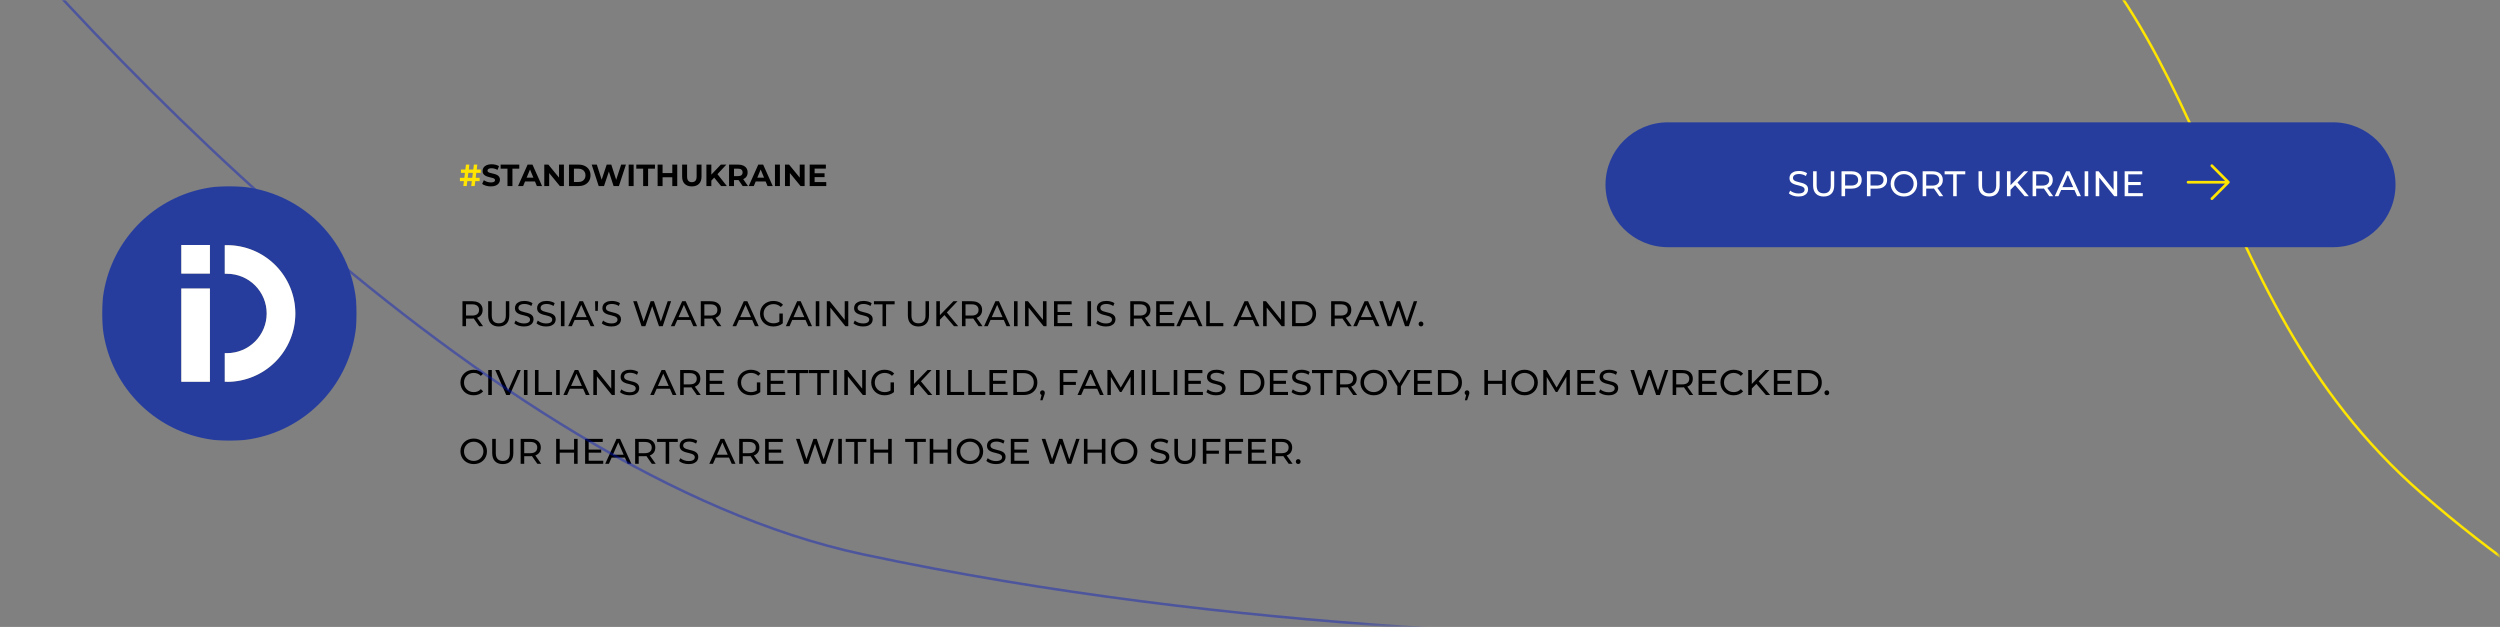 <svg width="981" height="246" viewBox="0 0 981 246" fill="none" xmlns="http://www.w3.org/2000/svg">
<rect x="0" y="0" width="981" height="246" fill="#808080" stroke="none"/>
<mask id="mask0_1_467" style="mask-type:luminance" maskUnits="userSpaceOnUse" x="0" y="0" width="981" height="246">
<path d="M980.5 0H0V245.6H980.5V0Z" fill="white"/>
</mask>
<g mask="url(#mask0_1_467)">
<path d="M181.47 128V118.2H185.292C186.151 118.2 186.883 118.335 187.49 118.606C188.097 118.877 188.563 119.269 188.89 119.782C189.217 120.295 189.38 120.907 189.38 121.616C189.38 122.325 189.217 122.937 188.89 123.45C188.563 123.954 188.097 124.341 187.49 124.612C186.883 124.883 186.151 125.018 185.292 125.018H182.24L182.87 124.374V128H181.47ZM188.022 128L185.53 124.444H187.028L189.548 128H188.022ZM182.87 124.514L182.24 123.828H185.25C186.146 123.828 186.823 123.637 187.28 123.254C187.747 122.862 187.98 122.316 187.98 121.616C187.98 120.916 187.747 120.375 187.28 119.992C186.823 119.609 186.146 119.418 185.25 119.418H182.24L182.87 118.718V124.514ZM195.702 128.112C194.414 128.112 193.401 127.743 192.664 127.006C191.927 126.269 191.558 125.191 191.558 123.772V118.2H192.958V123.716C192.958 124.808 193.196 125.606 193.672 126.11C194.157 126.614 194.839 126.866 195.716 126.866C196.603 126.866 197.284 126.614 197.76 126.11C198.245 125.606 198.488 124.808 198.488 123.716V118.2H199.846V123.772C199.846 125.191 199.477 126.269 198.74 127.006C198.012 127.743 196.999 128.112 195.702 128.112ZM205.572 128.112C204.825 128.112 204.111 128 203.43 127.776C202.749 127.543 202.212 127.244 201.82 126.88L202.338 125.788C202.711 126.115 203.187 126.385 203.766 126.6C204.345 126.815 204.947 126.922 205.572 126.922C206.141 126.922 206.603 126.857 206.958 126.726C207.313 126.595 207.574 126.418 207.742 126.194C207.91 125.961 207.994 125.699 207.994 125.41C207.994 125.074 207.882 124.803 207.658 124.598C207.443 124.393 207.159 124.229 206.804 124.108C206.459 123.977 206.076 123.865 205.656 123.772C205.236 123.679 204.811 123.571 204.382 123.45C203.962 123.319 203.575 123.156 203.22 122.96C202.875 122.764 202.595 122.503 202.38 122.176C202.165 121.84 202.058 121.411 202.058 120.888C202.058 120.384 202.189 119.922 202.45 119.502C202.721 119.073 203.131 118.732 203.682 118.48C204.242 118.219 204.951 118.088 205.81 118.088C206.379 118.088 206.944 118.163 207.504 118.312C208.064 118.461 208.549 118.676 208.96 118.956L208.498 120.076C208.078 119.796 207.635 119.595 207.168 119.474C206.701 119.343 206.249 119.278 205.81 119.278C205.259 119.278 204.807 119.348 204.452 119.488C204.097 119.628 203.836 119.815 203.668 120.048C203.509 120.281 203.43 120.543 203.43 120.832C203.43 121.177 203.537 121.453 203.752 121.658C203.976 121.863 204.261 122.027 204.606 122.148C204.961 122.269 205.348 122.381 205.768 122.484C206.188 122.577 206.608 122.685 207.028 122.806C207.457 122.927 207.845 123.086 208.19 123.282C208.545 123.478 208.829 123.739 209.044 124.066C209.259 124.393 209.366 124.813 209.366 125.326C209.366 125.821 209.231 126.283 208.96 126.712C208.689 127.132 208.269 127.473 207.7 127.734C207.14 127.986 206.431 128.112 205.572 128.112ZM214.267 128.112C213.521 128.112 212.807 128 212.125 127.776C211.444 127.543 210.907 127.244 210.515 126.88L211.033 125.788C211.407 126.115 211.883 126.385 212.461 126.6C213.04 126.815 213.642 126.922 214.267 126.922C214.837 126.922 215.299 126.857 215.653 126.726C216.008 126.595 216.269 126.418 216.437 126.194C216.605 125.961 216.689 125.699 216.689 125.41C216.689 125.074 216.577 124.803 216.353 124.598C216.139 124.393 215.854 124.229 215.499 124.108C215.154 123.977 214.771 123.865 214.351 123.772C213.931 123.679 213.507 123.571 213.077 123.45C212.657 123.319 212.27 123.156 211.915 122.96C211.57 122.764 211.29 122.503 211.075 122.176C210.861 121.84 210.753 121.411 210.753 120.888C210.753 120.384 210.884 119.922 211.145 119.502C211.416 119.073 211.827 118.732 212.377 118.48C212.937 118.219 213.647 118.088 214.505 118.088C215.075 118.088 215.639 118.163 216.199 118.312C216.759 118.461 217.245 118.676 217.655 118.956L217.193 120.076C216.773 119.796 216.33 119.595 215.863 119.474C215.397 119.343 214.944 119.278 214.505 119.278C213.955 119.278 213.502 119.348 213.147 119.488C212.793 119.628 212.531 119.815 212.363 120.048C212.205 120.281 212.125 120.543 212.125 120.832C212.125 121.177 212.233 121.453 212.447 121.658C212.671 121.863 212.956 122.027 213.301 122.148C213.656 122.269 214.043 122.381 214.463 122.484C214.883 122.577 215.303 122.685 215.723 122.806C216.153 122.927 216.54 123.086 216.885 123.282C217.24 123.478 217.525 123.739 217.739 124.066C217.954 124.393 218.061 124.813 218.061 125.326C218.061 125.821 217.926 126.283 217.655 126.712C217.385 127.132 216.965 127.473 216.395 127.734C215.835 127.986 215.126 128.112 214.267 128.112ZM220.107 128V118.2H221.507V128H220.107ZM222.957 128L227.395 118.2H228.781L233.233 128H231.763L227.801 118.984H228.361L224.399 128H222.957ZM224.847 125.55L225.225 124.43H230.741L231.147 125.55H224.847ZM233.589 121.98L233.505 118.2H234.681L234.583 121.98H233.589ZM239.889 128.112C239.142 128.112 238.428 128 237.747 127.776C237.065 127.543 236.529 127.244 236.137 126.88L236.655 125.788C237.028 126.115 237.504 126.385 238.083 126.6C238.661 126.815 239.263 126.922 239.889 126.922C240.458 126.922 240.92 126.857 241.275 126.726C241.629 126.595 241.891 126.418 242.059 126.194C242.227 125.961 242.311 125.699 242.311 125.41C242.311 125.074 242.199 124.803 241.975 124.598C241.76 124.393 241.475 124.229 241.121 124.108C240.775 123.977 240.393 123.865 239.973 123.772C239.553 123.679 239.128 123.571 238.699 123.45C238.279 123.319 237.891 123.156 237.537 122.96C237.191 122.764 236.911 122.503 236.697 122.176C236.482 121.84 236.375 121.411 236.375 120.888C236.375 120.384 236.505 119.922 236.767 119.502C237.037 119.073 237.448 118.732 237.999 118.48C238.559 118.219 239.268 118.088 240.127 118.088C240.696 118.088 241.261 118.163 241.821 118.312C242.381 118.461 242.866 118.676 243.276 118.956L242.815 120.076C242.395 119.796 241.951 119.595 241.485 119.474C241.018 119.343 240.565 119.278 240.127 119.278C239.576 119.278 239.123 119.348 238.769 119.488C238.414 119.628 238.153 119.815 237.985 120.048C237.826 120.281 237.747 120.543 237.747 120.832C237.747 121.177 237.854 121.453 238.069 121.658C238.293 121.863 238.577 122.027 238.923 122.148C239.277 122.269 239.665 122.381 240.085 122.484C240.505 122.577 240.925 122.685 241.345 122.806C241.774 122.927 242.161 123.086 242.507 123.282C242.861 123.478 243.146 123.739 243.361 124.066C243.575 124.393 243.683 124.813 243.683 125.326C243.683 125.821 243.547 126.283 243.276 126.712C243.006 127.132 242.586 127.473 242.017 127.734C241.457 127.986 240.747 128.112 239.889 128.112ZM251.742 128L248.466 118.2H249.908L252.918 127.244H252.19L255.312 118.2H256.6L259.652 127.244H258.952L262.004 118.2H263.334L260.058 128H258.588L255.732 119.614H256.11L253.24 128H251.742ZM263.248 128L267.686 118.2H269.072L273.524 128H272.054L268.092 118.984H268.652L264.69 128H263.248ZM265.138 125.55L265.516 124.43H271.032L271.438 125.55H265.138ZM274.986 128V118.2H278.808C279.666 118.2 280.399 118.335 281.006 118.606C281.612 118.877 282.079 119.269 282.406 119.782C282.732 120.295 282.896 120.907 282.896 121.616C282.896 122.325 282.732 122.937 282.406 123.45C282.079 123.954 281.612 124.341 281.006 124.612C280.399 124.883 279.666 125.018 278.808 125.018H275.756L276.386 124.374V128H274.986ZM281.538 128L279.046 124.444H280.544L283.064 128H281.538ZM276.386 124.514L275.756 123.828H278.766C279.662 123.828 280.338 123.637 280.796 123.254C281.262 122.862 281.496 122.316 281.496 121.616C281.496 120.916 281.262 120.375 280.796 119.992C280.338 119.609 279.662 119.418 278.766 119.418H275.756L276.386 118.718V124.514ZM287.433 128L291.871 118.2H293.257L297.709 128H296.239L292.277 118.984H292.837L288.875 128H287.433ZM289.323 125.55L289.701 124.43H295.217L295.623 125.55H289.323ZM303.458 128.112C302.702 128.112 302.007 127.991 301.372 127.748C300.738 127.496 300.187 127.146 299.72 126.698C299.254 126.241 298.89 125.709 298.628 125.102C298.367 124.495 298.236 123.828 298.236 123.1C298.236 122.372 298.367 121.705 298.628 121.098C298.89 120.491 299.254 119.964 299.72 119.516C300.196 119.059 300.752 118.709 301.386 118.466C302.021 118.214 302.721 118.088 303.486 118.088C304.261 118.088 304.97 118.214 305.614 118.466C306.258 118.718 306.804 119.096 307.252 119.6L306.384 120.468C305.983 120.076 305.544 119.791 305.068 119.614C304.602 119.427 304.093 119.334 303.542 119.334C302.982 119.334 302.46 119.427 301.974 119.614C301.498 119.801 301.083 120.062 300.728 120.398C300.383 120.734 300.112 121.135 299.916 121.602C299.73 122.059 299.636 122.559 299.636 123.1C299.636 123.632 299.73 124.131 299.916 124.598C300.112 125.055 300.383 125.457 300.728 125.802C301.083 126.138 301.498 126.399 301.974 126.586C302.45 126.773 302.968 126.866 303.528 126.866C304.051 126.866 304.55 126.787 305.026 126.628C305.512 126.46 305.96 126.185 306.37 125.802L307.168 126.866C306.683 127.277 306.114 127.589 305.46 127.804C304.816 128.009 304.149 128.112 303.458 128.112ZM305.824 126.684V123.044H307.168V126.866L305.824 126.684ZM308.365 128L312.803 118.2H314.189L318.641 128H317.171L313.209 118.984H313.769L309.807 128H308.365ZM310.255 125.55L310.633 124.43H316.149L316.555 125.55H310.255ZM320.103 128V118.2H321.503V128H320.103ZM324.437 128V118.2H325.585L332.067 126.25H331.465V118.2H332.865V128H331.717L325.235 119.95H325.837V128H324.437ZM338.654 128.112C337.907 128.112 337.193 128 336.512 127.776C335.831 127.543 335.294 127.244 334.902 126.88L335.42 125.788C335.793 126.115 336.269 126.385 336.848 126.6C337.427 126.815 338.029 126.922 338.654 126.922C339.223 126.922 339.685 126.857 340.04 126.726C340.395 126.595 340.656 126.418 340.824 126.194C340.992 125.961 341.076 125.699 341.076 125.41C341.076 125.074 340.964 124.803 340.74 124.598C340.525 124.393 340.241 124.229 339.886 124.108C339.541 123.977 339.158 123.865 338.738 123.772C338.318 123.679 337.893 123.571 337.464 123.45C337.044 123.319 336.657 123.156 336.302 122.96C335.957 122.764 335.677 122.503 335.462 122.176C335.247 121.84 335.14 121.411 335.14 120.888C335.14 120.384 335.271 119.922 335.532 119.502C335.803 119.073 336.213 118.732 336.764 118.48C337.324 118.219 338.033 118.088 338.892 118.088C339.461 118.088 340.026 118.163 340.586 118.312C341.146 118.461 341.631 118.676 342.042 118.956L341.58 120.076C341.16 119.796 340.717 119.595 340.25 119.474C339.783 119.343 339.331 119.278 338.892 119.278C338.341 119.278 337.889 119.348 337.534 119.488C337.179 119.628 336.918 119.815 336.75 120.048C336.591 120.281 336.512 120.543 336.512 120.832C336.512 121.177 336.619 121.453 336.834 121.658C337.058 121.863 337.343 122.027 337.688 122.148C338.043 122.269 338.43 122.381 338.85 122.484C339.27 122.577 339.69 122.685 340.11 122.806C340.539 122.927 340.927 123.086 341.272 123.282C341.627 123.478 341.911 123.739 342.126 124.066C342.341 124.393 342.448 124.813 342.448 125.326C342.448 125.821 342.313 126.283 342.042 126.712C341.771 127.132 341.351 127.473 340.782 127.734C340.222 127.986 339.513 128.112 338.654 128.112ZM346.303 128V119.418H342.943V118.2H351.049V119.418H347.689V128H346.303ZM360.393 128.112C359.105 128.112 358.093 127.743 357.355 127.006C356.618 126.269 356.249 125.191 356.249 123.772V118.2H357.649V123.716C357.649 124.808 357.887 125.606 358.363 126.11C358.849 126.614 359.53 126.866 360.407 126.866C361.294 126.866 361.975 126.614 362.451 126.11C362.937 125.606 363.179 124.808 363.179 123.716V118.2H364.537V123.772C364.537 125.191 364.169 126.269 363.431 127.006C362.703 127.743 361.691 128.112 360.393 128.112ZM368.64 125.634L368.57 123.926L374.128 118.2H375.724L371.426 122.736L370.642 123.604L368.64 125.634ZM367.408 128V118.2H368.808V128H367.408ZM374.352 128L370.334 123.324L371.272 122.288L375.99 128H374.352ZM377.47 128V118.2H381.292C382.151 118.2 382.883 118.335 383.49 118.606C384.097 118.877 384.563 119.269 384.89 119.782C385.217 120.295 385.38 120.907 385.38 121.616C385.38 122.325 385.217 122.937 384.89 123.45C384.563 123.954 384.097 124.341 383.49 124.612C382.883 124.883 382.151 125.018 381.292 125.018H378.24L378.87 124.374V128H377.47ZM384.022 128L381.53 124.444H383.028L385.548 128H384.022ZM378.87 124.514L378.24 123.828H381.25C382.146 123.828 382.823 123.637 383.28 123.254C383.747 122.862 383.98 122.316 383.98 121.616C383.98 120.916 383.747 120.375 383.28 119.992C382.823 119.609 382.146 119.418 381.25 119.418H378.24L378.87 118.718V124.514ZM386.158 128L390.596 118.2H391.982L396.434 128H394.964L391.002 118.984H391.562L387.6 128H386.158ZM388.048 125.55L388.426 124.43H393.942L394.348 125.55H388.048ZM397.896 128V118.2H399.296V128H397.896ZM402.23 128V118.2H403.378L409.86 126.25H409.258V118.2H410.658V128H409.51L403.028 119.95H403.63V128H402.23ZM414.865 122.428H419.905V123.618H414.865V122.428ZM414.991 126.782H420.703V128H413.591V118.2H420.507V119.418H414.991V126.782ZM426.73 128V118.2H428.13V128H426.73ZM433.92 128.112C433.173 128.112 432.459 128 431.778 127.776C431.096 127.543 430.56 127.244 430.168 126.88L430.686 125.788C431.059 126.115 431.535 126.385 432.114 126.6C432.692 126.815 433.294 126.922 433.92 126.922C434.489 126.922 434.951 126.857 435.306 126.726C435.66 126.595 435.922 126.418 436.09 126.194C436.258 125.961 436.342 125.699 436.342 125.41C436.342 125.074 436.23 124.803 436.006 124.598C435.791 124.393 435.506 124.229 435.152 124.108C434.806 123.977 434.424 123.865 434.004 123.772C433.584 123.679 433.159 123.571 432.73 123.45C432.31 123.319 431.922 123.156 431.568 122.96C431.222 122.764 430.942 122.503 430.728 122.176C430.513 121.84 430.406 121.411 430.406 120.888C430.406 120.384 430.536 119.922 430.798 119.502C431.068 119.073 431.479 118.732 432.03 118.48C432.59 118.219 433.299 118.088 434.158 118.088C434.727 118.088 435.292 118.163 435.852 118.312C436.412 118.461 436.897 118.676 437.308 118.956L436.846 120.076C436.426 119.796 435.982 119.595 435.516 119.474C435.049 119.343 434.596 119.278 434.158 119.278C433.607 119.278 433.154 119.348 432.8 119.488C432.445 119.628 432.184 119.815 432.016 120.048C431.857 120.281 431.778 120.543 431.778 120.832C431.778 121.177 431.885 121.453 432.1 121.658C432.324 121.863 432.608 122.027 432.954 122.148C433.308 122.269 433.696 122.381 434.116 122.484C434.536 122.577 434.956 122.685 435.376 122.806C435.805 122.927 436.192 123.086 436.538 123.282C436.892 123.478 437.177 123.739 437.392 124.066C437.606 124.393 437.714 124.813 437.714 125.326C437.714 125.821 437.578 126.283 437.308 126.712C437.037 127.132 436.617 127.473 436.048 127.734C435.488 127.986 434.778 128.112 433.92 128.112ZM443.519 128V118.2H447.341C448.199 118.2 448.932 118.335 449.539 118.606C450.145 118.877 450.612 119.269 450.939 119.782C451.265 120.295 451.429 120.907 451.429 121.616C451.429 122.325 451.265 122.937 450.939 123.45C450.612 123.954 450.145 124.341 449.539 124.612C448.932 124.883 448.199 125.018 447.341 125.018H444.289L444.919 124.374V128H443.519ZM450.071 128L447.579 124.444H449.077L451.597 128H450.071ZM444.919 124.514L444.289 123.828H447.299C448.195 123.828 448.871 123.637 449.329 123.254C449.795 122.862 450.029 122.316 450.029 121.616C450.029 120.916 449.795 120.375 449.329 119.992C448.871 119.609 448.195 119.418 447.299 119.418H444.289L444.919 118.718V124.514ZM454.965 122.428H460.005V123.618H454.965V122.428ZM455.091 126.782H460.803V128H453.691V118.2H460.607V119.418H455.091V126.782ZM461.586 128L466.024 118.2H467.41L471.862 128H470.392L466.43 118.984H466.99L463.028 128H461.586ZM463.476 125.55L463.854 124.43H469.37L469.776 125.55H463.476ZM473.324 128V118.2H474.724V126.782H480.03V128H473.324ZM483.912 128L488.35 118.2H489.736L494.188 128H492.718L488.756 118.984H489.316L485.354 128H483.912ZM485.802 125.55L486.18 124.43H491.696L492.102 125.55H485.802ZM495.65 128V118.2H496.798L503.28 126.25H502.678V118.2H504.078V128H502.93L496.448 119.95H497.05V128H495.65ZM507.011 128V118.2H511.141C512.186 118.2 513.106 118.405 513.899 118.816C514.702 119.227 515.322 119.801 515.761 120.538C516.209 121.275 516.433 122.129 516.433 123.1C516.433 124.071 516.209 124.925 515.761 125.662C515.322 126.399 514.702 126.973 513.899 127.384C513.106 127.795 512.186 128 511.141 128H507.011ZM508.411 126.782H511.057C511.869 126.782 512.569 126.628 513.157 126.32C513.754 126.012 514.216 125.583 514.543 125.032C514.87 124.472 515.033 123.828 515.033 123.1C515.033 122.363 514.87 121.719 514.543 121.168C514.216 120.617 513.754 120.188 513.157 119.88C512.569 119.572 511.869 119.418 511.057 119.418H508.411V126.782ZM522.337 128V118.2H526.159C527.018 118.2 527.751 118.335 528.357 118.606C528.964 118.877 529.431 119.269 529.757 119.782C530.084 120.295 530.247 120.907 530.247 121.616C530.247 122.325 530.084 122.937 529.757 123.45C529.431 123.954 528.964 124.341 528.357 124.612C527.751 124.883 527.018 125.018 526.159 125.018H523.107L523.737 124.374V128H522.337ZM528.889 128L526.397 124.444H527.895L530.415 128H528.889ZM523.737 124.514L523.107 123.828H526.117C527.013 123.828 527.69 123.637 528.147 123.254C528.614 122.862 528.847 122.316 528.847 121.616C528.847 120.916 528.614 120.375 528.147 119.992C527.69 119.609 527.013 119.418 526.117 119.418H523.107L523.737 118.718V124.514ZM531.025 128L535.463 118.2H536.849L541.301 128H539.831L535.869 118.984H536.429L532.467 128H531.025ZM532.915 125.55L533.293 124.43H538.809L539.215 125.55H532.915ZM544.497 128L541.221 118.2H542.663L545.673 127.244H544.945L548.067 118.2H549.355L552.407 127.244H551.707L554.759 118.2H556.089L552.813 128H551.343L548.487 119.614H548.865L545.995 128H544.497ZM557.614 128.084C557.352 128.084 557.128 127.995 556.942 127.818C556.755 127.631 556.662 127.398 556.662 127.118C556.662 126.838 556.755 126.609 556.942 126.432C557.128 126.255 557.352 126.166 557.614 126.166C557.866 126.166 558.08 126.255 558.258 126.432C558.444 126.609 558.538 126.838 558.538 127.118C558.538 127.398 558.444 127.631 558.258 127.818C558.08 127.995 557.866 128.084 557.614 128.084ZM185.852 155.112C185.105 155.112 184.415 154.991 183.78 154.748C183.155 154.496 182.609 154.146 182.142 153.698C181.685 153.241 181.325 152.709 181.064 152.102C180.803 151.495 180.672 150.828 180.672 150.1C180.672 149.372 180.803 148.705 181.064 148.098C181.325 147.491 181.689 146.964 182.156 146.516C182.623 146.059 183.169 145.709 183.794 145.466C184.429 145.214 185.119 145.088 185.866 145.088C186.622 145.088 187.317 145.219 187.952 145.48C188.596 145.732 189.142 146.11 189.59 146.614L188.68 147.496C188.307 147.104 187.887 146.815 187.42 146.628C186.953 146.432 186.454 146.334 185.922 146.334C185.371 146.334 184.858 146.427 184.382 146.614C183.915 146.801 183.509 147.062 183.164 147.398C182.819 147.734 182.548 148.135 182.352 148.602C182.165 149.059 182.072 149.559 182.072 150.1C182.072 150.641 182.165 151.145 182.352 151.612C182.548 152.069 182.819 152.466 183.164 152.802C183.509 153.138 183.915 153.399 184.382 153.586C184.858 153.773 185.371 153.866 185.922 153.866C186.454 153.866 186.953 153.773 187.42 153.586C187.887 153.39 188.307 153.091 188.68 152.69L189.59 153.572C189.142 154.076 188.596 154.459 187.952 154.72C187.317 154.981 186.617 155.112 185.852 155.112ZM191.587 155V145.2H192.987V155H191.587ZM198.653 155L194.341 145.2H195.853L199.815 154.244H198.947L202.937 145.2H204.337L200.039 155H198.653ZM205.587 155V145.2H206.987V155H205.587ZM209.921 155V145.2H211.321V153.782H216.627V155H209.921ZM218.234 155V145.2H219.634V155H218.234ZM221.084 155L225.522 145.2H226.908L231.36 155H229.89L225.928 145.984H226.488L222.526 155H221.084ZM222.974 152.55L223.352 151.43H228.868L229.274 152.55H222.974ZM232.822 155V145.2H233.97L240.452 153.25H239.85V145.2H241.25V155H240.102L233.62 146.95H234.222V155H232.822ZM247.039 155.112C246.292 155.112 245.578 155 244.897 154.776C244.216 154.543 243.679 154.244 243.287 153.88L243.805 152.788C244.178 153.115 244.654 153.385 245.233 153.6C245.812 153.815 246.414 153.922 247.039 153.922C247.608 153.922 248.07 153.857 248.425 153.726C248.78 153.595 249.041 153.418 249.209 153.194C249.377 152.961 249.461 152.699 249.461 152.41C249.461 152.074 249.349 151.803 249.125 151.598C248.91 151.393 248.626 151.229 248.271 151.108C247.926 150.977 247.543 150.865 247.123 150.772C246.703 150.679 246.278 150.571 245.849 150.45C245.429 150.319 245.042 150.156 244.687 149.96C244.342 149.764 244.062 149.503 243.847 149.176C243.632 148.84 243.525 148.411 243.525 147.888C243.525 147.384 243.656 146.922 243.917 146.502C244.188 146.073 244.598 145.732 245.149 145.48C245.709 145.219 246.418 145.088 247.277 145.088C247.846 145.088 248.411 145.163 248.971 145.312C249.531 145.461 250.016 145.676 250.427 145.956L249.965 147.076C249.545 146.796 249.102 146.595 248.635 146.474C248.168 146.343 247.716 146.278 247.277 146.278C246.726 146.278 246.274 146.348 245.919 146.488C245.564 146.628 245.303 146.815 245.135 147.048C244.976 147.281 244.897 147.543 244.897 147.832C244.897 148.177 245.004 148.453 245.219 148.658C245.443 148.863 245.728 149.027 246.073 149.148C246.428 149.269 246.815 149.381 247.235 149.484C247.655 149.577 248.075 149.685 248.495 149.806C248.924 149.927 249.312 150.086 249.657 150.282C250.012 150.478 250.296 150.739 250.511 151.066C250.726 151.393 250.833 151.813 250.833 152.326C250.833 152.821 250.698 153.283 250.427 153.712C250.156 154.132 249.736 154.473 249.167 154.734C248.607 154.986 247.898 155.112 247.039 155.112ZM255.154 155L259.592 145.2H260.978L265.43 155H263.96L259.998 145.984H260.558L256.596 155H255.154ZM257.044 152.55L257.422 151.43H262.938L263.344 152.55H257.044ZM266.892 155V145.2H270.714C271.573 145.2 272.305 145.335 272.912 145.606C273.519 145.877 273.985 146.269 274.312 146.782C274.639 147.295 274.802 147.907 274.802 148.616C274.802 149.325 274.639 149.937 274.312 150.45C273.985 150.954 273.519 151.341 272.912 151.612C272.305 151.883 271.573 152.018 270.714 152.018H267.662L268.292 151.374V155H266.892ZM273.444 155L270.952 151.444H272.45L274.97 155H273.444ZM268.292 151.514L267.662 150.828H270.672C271.568 150.828 272.245 150.637 272.702 150.254C273.169 149.862 273.402 149.316 273.402 148.616C273.402 147.916 273.169 147.375 272.702 146.992C272.245 146.609 271.568 146.418 270.672 146.418H267.662L268.292 145.718V151.514ZM278.338 149.428H283.378V150.618H278.338V149.428ZM278.464 153.782H284.176V155H277.064V145.2H283.98V146.418H278.464V153.782ZM294.626 155.112C293.87 155.112 293.175 154.991 292.54 154.748C291.906 154.496 291.355 154.146 290.888 153.698C290.422 153.241 290.058 152.709 289.796 152.102C289.535 151.495 289.404 150.828 289.404 150.1C289.404 149.372 289.535 148.705 289.796 148.098C290.058 147.491 290.422 146.964 290.888 146.516C291.364 146.059 291.92 145.709 292.554 145.466C293.189 145.214 293.889 145.088 294.654 145.088C295.429 145.088 296.138 145.214 296.782 145.466C297.426 145.718 297.972 146.096 298.42 146.6L297.552 147.468C297.151 147.076 296.712 146.791 296.236 146.614C295.77 146.427 295.261 146.334 294.71 146.334C294.15 146.334 293.628 146.427 293.142 146.614C292.666 146.801 292.251 147.062 291.896 147.398C291.551 147.734 291.28 148.135 291.084 148.602C290.898 149.059 290.804 149.559 290.804 150.1C290.804 150.632 290.898 151.131 291.084 151.598C291.28 152.055 291.551 152.457 291.896 152.802C292.251 153.138 292.666 153.399 293.142 153.586C293.618 153.773 294.136 153.866 294.696 153.866C295.219 153.866 295.718 153.787 296.194 153.628C296.68 153.46 297.128 153.185 297.538 152.802L298.336 153.866C297.851 154.277 297.282 154.589 296.628 154.804C295.984 155.009 295.317 155.112 294.626 155.112ZM296.992 153.684V150.044H298.336V153.866L296.992 153.684ZM302.291 149.428H307.331V150.618H302.291V149.428ZM302.417 153.782H308.129V155H301.017V145.2H307.933V146.418H302.417V153.782ZM312.342 155V146.418H308.982V145.2H317.088V146.418H313.728V155H312.342ZM320.695 155V146.418H317.335V145.2H325.441V146.418H322.081V155H320.695ZM326.966 155V145.2H328.366V155H326.966ZM331.3 155V145.2H332.448L338.93 153.25H338.328V145.2H339.728V155H338.58L332.098 146.95H332.7V155H331.3ZM347.085 155.112C346.329 155.112 345.634 154.991 344.999 154.748C344.365 154.496 343.814 154.146 343.347 153.698C342.881 153.241 342.517 152.709 342.255 152.102C341.994 151.495 341.863 150.828 341.863 150.1C341.863 149.372 341.994 148.705 342.255 148.098C342.517 147.491 342.881 146.964 343.347 146.516C343.823 146.059 344.379 145.709 345.013 145.466C345.648 145.214 346.348 145.088 347.113 145.088C347.888 145.088 348.597 145.214 349.241 145.466C349.885 145.718 350.431 146.096 350.879 146.6L350.011 147.468C349.61 147.076 349.171 146.791 348.695 146.614C348.229 146.427 347.72 146.334 347.169 146.334C346.609 146.334 346.087 146.427 345.601 146.614C345.125 146.801 344.71 147.062 344.355 147.398C344.01 147.734 343.739 148.135 343.543 148.602C343.357 149.059 343.263 149.559 343.263 150.1C343.263 150.632 343.357 151.131 343.543 151.598C343.739 152.055 344.01 152.457 344.355 152.802C344.71 153.138 345.125 153.399 345.601 153.586C346.077 153.773 346.595 153.866 347.155 153.866C347.678 153.866 348.177 153.787 348.653 153.628C349.139 153.46 349.587 153.185 349.997 152.802L350.795 153.866C350.31 154.277 349.741 154.589 349.087 154.804C348.443 155.009 347.776 155.112 347.085 155.112ZM349.451 153.684V150.044H350.795V153.866L349.451 153.684ZM358.468 152.634L358.398 150.926L363.956 145.2H365.552L361.254 149.736L360.47 150.604L358.468 152.634ZM357.236 155V145.2H358.636V155H357.236ZM364.18 155L360.162 150.324L361.1 149.288L365.818 155H364.18ZM367.298 155V145.2H368.698V155H367.298ZM371.632 155V145.2H373.032V153.782H378.338V155H371.632ZM379.945 155V145.2H381.345V153.782H386.651V155H379.945ZM389.531 149.428H394.571V150.618H389.531V149.428ZM389.657 153.782H395.369V155H388.257V145.2H395.173V146.418H389.657V153.782ZM397.636 155V145.2H401.766C402.811 145.2 403.731 145.405 404.524 145.816C405.327 146.227 405.947 146.801 406.386 147.538C406.834 148.275 407.058 149.129 407.058 150.1C407.058 151.071 406.834 151.925 406.386 152.662C405.947 153.399 405.327 153.973 404.524 154.384C403.731 154.795 402.811 155 401.766 155H397.636ZM399.036 153.782H401.682C402.494 153.782 403.194 153.628 403.782 153.32C404.379 153.012 404.841 152.583 405.168 152.032C405.495 151.472 405.658 150.828 405.658 150.1C405.658 149.363 405.495 148.719 405.168 148.168C404.841 147.617 404.379 147.188 403.782 146.88C403.194 146.572 402.494 146.418 401.682 146.418H399.036V153.782ZM408.201 157.072L408.901 154.244L409.083 155.056C408.812 155.056 408.584 154.972 408.397 154.804C408.22 154.636 408.131 154.407 408.131 154.118C408.131 153.838 408.22 153.609 408.397 153.432C408.584 153.255 408.808 153.166 409.069 153.166C409.34 153.166 409.559 153.259 409.727 153.446C409.895 153.623 409.979 153.847 409.979 154.118C409.979 154.211 409.97 154.305 409.951 154.398C409.942 154.482 409.918 154.585 409.881 154.706C409.853 154.818 409.806 154.958 409.741 155.126L409.083 157.072H408.201ZM417.121 149.834H422.175V151.038H417.121V149.834ZM417.261 155H415.861V145.2H422.777V146.418H417.261V155ZM422.812 155L427.25 145.2H428.636L433.088 155H431.618L427.656 145.984H428.216L424.254 155H422.812ZM424.702 152.55L425.08 151.43H430.596L431.002 152.55H424.702ZM434.55 155V145.2H435.698L440.094 152.606H439.478L443.818 145.2H444.966L444.98 155H443.636L443.622 147.314H443.944L440.08 153.81H439.436L435.544 147.314H435.894V155H434.55ZM447.921 155V145.2H449.321V155H447.921ZM452.255 155V145.2H453.655V153.782H458.961V155H452.255ZM460.568 155V145.2H461.968V155H460.568ZM466.176 149.428H471.216V150.618H466.176V149.428ZM466.302 153.782H472.014V155H464.902V145.2H471.818V146.418H466.302V153.782ZM477.137 155.112C476.39 155.112 475.676 155 474.995 154.776C474.313 154.543 473.777 154.244 473.385 153.88L473.903 152.788C474.276 153.115 474.752 153.385 475.331 153.6C475.909 153.815 476.511 153.922 477.137 153.922C477.706 153.922 478.168 153.857 478.523 153.726C478.877 153.595 479.139 153.418 479.307 153.194C479.475 152.961 479.559 152.699 479.559 152.41C479.559 152.074 479.447 151.803 479.223 151.598C479.008 151.393 478.723 151.229 478.369 151.108C478.023 150.977 477.641 150.865 477.221 150.772C476.801 150.679 476.376 150.571 475.947 150.45C475.527 150.319 475.139 150.156 474.785 149.96C474.439 149.764 474.159 149.503 473.945 149.176C473.73 148.84 473.623 148.411 473.623 147.888C473.623 147.384 473.753 146.922 474.015 146.502C474.285 146.073 474.696 145.732 475.247 145.48C475.807 145.219 476.516 145.088 477.375 145.088C477.944 145.088 478.509 145.163 479.069 145.312C479.629 145.461 480.114 145.676 480.525 145.956L480.063 147.076C479.643 146.796 479.199 146.595 478.733 146.474C478.266 146.343 477.813 146.278 477.375 146.278C476.824 146.278 476.371 146.348 476.017 146.488C475.662 146.628 475.401 146.815 475.233 147.048C475.074 147.281 474.995 147.543 474.995 147.832C474.995 148.177 475.102 148.453 475.317 148.658C475.541 148.863 475.825 149.027 476.171 149.148C476.525 149.269 476.913 149.381 477.333 149.484C477.753 149.577 478.173 149.685 478.593 149.806C479.022 149.927 479.409 150.086 479.755 150.282C480.109 150.478 480.394 150.739 480.609 151.066C480.823 151.393 480.931 151.813 480.931 152.326C480.931 152.821 480.795 153.283 480.525 153.712C480.254 154.132 479.834 154.473 479.265 154.734C478.705 154.986 477.995 155.112 477.137 155.112ZM486.736 155V145.2H490.866C491.911 145.2 492.83 145.405 493.624 145.816C494.426 146.227 495.047 146.801 495.486 147.538C495.934 148.275 496.158 149.129 496.158 150.1C496.158 151.071 495.934 151.925 495.486 152.662C495.047 153.399 494.426 153.973 493.624 154.384C492.83 154.795 491.911 155 490.866 155H486.736ZM488.136 153.782H490.782C491.594 153.782 492.294 153.628 492.882 153.32C493.479 153.012 493.941 152.583 494.268 152.032C494.594 151.472 494.758 150.828 494.758 150.1C494.758 149.363 494.594 148.719 494.268 148.168C493.941 147.617 493.479 147.188 492.882 146.88C492.294 146.572 491.594 146.418 490.782 146.418H488.136V153.782ZM499.576 149.428H504.616V150.618H499.576V149.428ZM499.702 153.782H505.414V155H498.302V145.2H505.218V146.418H499.702V153.782ZM510.537 155.112C509.79 155.112 509.076 155 508.395 154.776C507.714 154.543 507.177 154.244 506.785 153.88L507.303 152.788C507.676 153.115 508.152 153.385 508.731 153.6C509.31 153.815 509.912 153.922 510.537 153.922C511.106 153.922 511.568 153.857 511.923 153.726C512.278 153.595 512.539 153.418 512.707 153.194C512.875 152.961 512.959 152.699 512.959 152.41C512.959 152.074 512.847 151.803 512.623 151.598C512.408 151.393 512.124 151.229 511.769 151.108C511.424 150.977 511.041 150.865 510.621 150.772C510.201 150.679 509.776 150.571 509.347 150.45C508.927 150.319 508.54 150.156 508.185 149.96C507.84 149.764 507.56 149.503 507.345 149.176C507.13 148.84 507.023 148.411 507.023 147.888C507.023 147.384 507.154 146.922 507.415 146.502C507.686 146.073 508.096 145.732 508.647 145.48C509.207 145.219 509.916 145.088 510.775 145.088C511.344 145.088 511.909 145.163 512.469 145.312C513.029 145.461 513.514 145.676 513.925 145.956L513.463 147.076C513.043 146.796 512.6 146.595 512.133 146.474C511.666 146.343 511.214 146.278 510.775 146.278C510.224 146.278 509.772 146.348 509.417 146.488C509.062 146.628 508.801 146.815 508.633 147.048C508.474 147.281 508.395 147.543 508.395 147.832C508.395 148.177 508.502 148.453 508.717 148.658C508.941 148.863 509.226 149.027 509.571 149.148C509.926 149.269 510.313 149.381 510.733 149.484C511.153 149.577 511.573 149.685 511.993 149.806C512.422 149.927 512.81 150.086 513.155 150.282C513.51 150.478 513.794 150.739 514.009 151.066C514.224 151.393 514.331 151.813 514.331 152.326C514.331 152.821 514.196 153.283 513.925 153.712C513.654 154.132 513.234 154.473 512.665 154.734C512.105 154.986 511.396 155.112 510.537 155.112ZM518.186 155V146.418H514.826V145.2H522.932V146.418H519.572V155H518.186ZM524.456 155V145.2H528.278C529.137 145.2 529.87 145.335 530.476 145.606C531.083 145.877 531.55 146.269 531.876 146.782C532.203 147.295 532.366 147.907 532.366 148.616C532.366 149.325 532.203 149.937 531.876 150.45C531.55 150.954 531.083 151.341 530.476 151.612C529.87 151.883 529.137 152.018 528.278 152.018H525.226L525.856 151.374V155H524.456ZM531.008 155L528.516 151.444H530.014L532.534 155H531.008ZM525.856 151.514L525.226 150.828H528.236C529.132 150.828 529.809 150.637 530.266 150.254C530.733 149.862 530.966 149.316 530.966 148.616C530.966 147.916 530.733 147.375 530.266 146.992C529.809 146.609 529.132 146.418 528.236 146.418H525.226L525.856 145.718V151.514ZM539.052 155.112C538.306 155.112 537.61 154.986 536.966 154.734C536.332 154.482 535.781 154.132 535.314 153.684C534.848 153.227 534.484 152.695 534.222 152.088C533.961 151.481 533.83 150.819 533.83 150.1C533.83 149.381 533.961 148.719 534.222 148.112C534.484 147.505 534.848 146.978 535.314 146.53C535.781 146.073 536.332 145.718 536.966 145.466C537.601 145.214 538.296 145.088 539.052 145.088C539.799 145.088 540.485 145.214 541.11 145.466C541.745 145.709 542.296 146.059 542.762 146.516C543.238 146.964 543.602 147.491 543.854 148.098C544.116 148.705 544.246 149.372 544.246 150.1C544.246 150.828 544.116 151.495 543.854 152.102C543.602 152.709 543.238 153.241 542.762 153.698C542.296 154.146 541.745 154.496 541.11 154.748C540.485 154.991 539.799 155.112 539.052 155.112ZM539.052 153.866C539.594 153.866 540.093 153.773 540.55 153.586C541.017 153.399 541.418 153.138 541.754 152.802C542.1 152.457 542.366 152.055 542.552 151.598C542.748 151.141 542.846 150.641 542.846 150.1C542.846 149.559 542.748 149.059 542.552 148.602C542.366 148.145 542.1 147.748 541.754 147.412C541.418 147.067 541.017 146.801 540.55 146.614C540.093 146.427 539.594 146.334 539.052 146.334C538.502 146.334 537.993 146.427 537.526 146.614C537.069 146.801 536.668 147.067 536.322 147.412C535.977 147.748 535.706 148.145 535.51 148.602C535.324 149.059 535.23 149.559 535.23 150.1C535.23 150.641 535.324 151.141 535.51 151.598C535.706 152.055 535.977 152.457 536.322 152.802C536.668 153.138 537.069 153.399 537.526 153.586C537.993 153.773 538.502 153.866 539.052 153.866ZM548.328 155V151.248L548.65 152.116L544.436 145.2H545.934L549.476 151.038H548.664L552.22 145.2H553.606L549.406 152.116L549.714 151.248V155H548.328ZM556.137 149.428H561.177V150.618H556.137V149.428ZM556.263 153.782H561.975V155H554.863V145.2H561.779V146.418H556.263V153.782ZM564.241 155V145.2H568.371C569.417 145.2 570.336 145.405 571.129 145.816C571.932 146.227 572.553 146.801 572.991 147.538C573.439 148.275 573.663 149.129 573.663 150.1C573.663 151.071 573.439 151.925 572.991 152.662C572.553 153.399 571.932 153.973 571.129 154.384C570.336 154.795 569.417 155 568.371 155H564.241ZM565.641 153.782H568.287C569.099 153.782 569.799 153.628 570.387 153.32C570.985 153.012 571.447 152.583 571.773 152.032C572.1 151.472 572.263 150.828 572.263 150.1C572.263 149.363 572.1 148.719 571.773 148.168C571.447 147.617 570.985 147.188 570.387 146.88C569.799 146.572 569.099 146.418 568.287 146.418H565.641V153.782ZM574.806 157.072L575.506 154.244L575.688 155.056C575.418 155.056 575.189 154.972 575.002 154.804C574.825 154.636 574.736 154.407 574.736 154.118C574.736 153.838 574.825 153.609 575.002 153.432C575.189 153.255 575.413 153.166 575.674 153.166C575.945 153.166 576.164 153.259 576.332 153.446C576.5 153.623 576.584 153.847 576.584 154.118C576.584 154.211 576.575 154.305 576.556 154.398C576.547 154.482 576.524 154.585 576.486 154.706C576.458 154.818 576.412 154.958 576.346 155.126L575.688 157.072H574.806ZM589.494 145.2H590.894V155H589.494V145.2ZM583.866 155H582.466V145.2H583.866V155ZM589.62 150.632H583.726V149.414H589.62V150.632ZM598.251 155.112C597.505 155.112 596.809 154.986 596.165 154.734C595.531 154.482 594.98 154.132 594.513 153.684C594.047 153.227 593.683 152.695 593.421 152.088C593.16 151.481 593.029 150.819 593.029 150.1C593.029 149.381 593.16 148.719 593.421 148.112C593.683 147.505 594.047 146.978 594.513 146.53C594.98 146.073 595.531 145.718 596.165 145.466C596.8 145.214 597.495 145.088 598.251 145.088C598.998 145.088 599.684 145.214 600.309 145.466C600.944 145.709 601.495 146.059 601.961 146.516C602.437 146.964 602.801 147.491 603.053 148.098C603.315 148.705 603.445 149.372 603.445 150.1C603.445 150.828 603.315 151.495 603.053 152.102C602.801 152.709 602.437 153.241 601.961 153.698C601.495 154.146 600.944 154.496 600.309 154.748C599.684 154.991 598.998 155.112 598.251 155.112ZM598.251 153.866C598.793 153.866 599.292 153.773 599.749 153.586C600.216 153.399 600.617 153.138 600.953 152.802C601.299 152.457 601.565 152.055 601.751 151.598C601.947 151.141 602.045 150.641 602.045 150.1C602.045 149.559 601.947 149.059 601.751 148.602C601.565 148.145 601.299 147.748 600.953 147.412C600.617 147.067 600.216 146.801 599.749 146.614C599.292 146.427 598.793 146.334 598.251 146.334C597.701 146.334 597.192 146.427 596.725 146.614C596.268 146.801 595.867 147.067 595.521 147.412C595.176 147.748 594.905 148.145 594.709 148.602C594.523 149.059 594.429 149.559 594.429 150.1C594.429 150.641 594.523 151.141 594.709 151.598C594.905 152.055 595.176 152.457 595.521 152.802C595.867 153.138 596.268 153.399 596.725 153.586C597.192 153.773 597.701 153.866 598.251 153.866ZM605.585 155V145.2H606.733L611.129 152.606H610.513L614.853 145.2H616.001L616.015 155H614.671L614.657 147.314H614.979L611.115 153.81H610.471L606.579 147.314H606.929V155H605.585ZM620.23 149.428H625.27V150.618H620.23V149.428ZM620.356 153.782H626.068V155H618.956V145.2H625.872V146.418H620.356V153.782ZM631.191 155.112C630.445 155.112 629.731 155 629.049 154.776C628.368 154.543 627.831 154.244 627.439 153.88L627.957 152.788C628.331 153.115 628.807 153.385 629.385 153.6C629.964 153.815 630.566 153.922 631.191 153.922C631.761 153.922 632.223 153.857 632.577 153.726C632.932 153.595 633.193 153.418 633.361 153.194C633.529 152.961 633.613 152.699 633.613 152.41C633.613 152.074 633.501 151.803 633.277 151.598C633.063 151.393 632.778 151.229 632.423 151.108C632.078 150.977 631.695 150.865 631.275 150.772C630.855 150.679 630.431 150.571 630.001 150.45C629.581 150.319 629.194 150.156 628.839 149.96C628.494 149.764 628.214 149.503 627.999 149.176C627.785 148.84 627.677 148.411 627.677 147.888C627.677 147.384 627.808 146.922 628.069 146.502C628.34 146.073 628.751 145.732 629.301 145.48C629.861 145.219 630.571 145.088 631.429 145.088C631.999 145.088 632.563 145.163 633.123 145.312C633.683 145.461 634.169 145.676 634.579 145.956L634.117 147.076C633.697 146.796 633.254 146.595 632.787 146.474C632.321 146.343 631.868 146.278 631.429 146.278C630.879 146.278 630.426 146.348 630.071 146.488C629.717 146.628 629.455 146.815 629.287 147.048C629.129 147.281 629.049 147.543 629.049 147.832C629.049 148.177 629.157 148.453 629.371 148.658C629.595 148.863 629.88 149.027 630.225 149.148C630.58 149.269 630.967 149.381 631.387 149.484C631.807 149.577 632.227 149.685 632.647 149.806C633.077 149.927 633.464 150.086 633.809 150.282C634.164 150.478 634.449 150.739 634.663 151.066C634.878 151.393 634.985 151.813 634.985 152.326C634.985 152.821 634.85 153.283 634.579 153.712C634.309 154.132 633.889 154.473 633.319 154.734C632.759 154.986 632.05 155.112 631.191 155.112ZM643.044 155L639.768 145.2H641.21L644.22 154.244H643.492L646.614 145.2H647.902L650.954 154.244H650.254L653.306 145.2H654.636L651.36 155H649.89L647.034 146.614H647.412L644.542 155H643.044ZM656.349 155V145.2H660.171C661.03 145.2 661.762 145.335 662.369 145.606C662.976 145.877 663.442 146.269 663.769 146.782C664.096 147.295 664.259 147.907 664.259 148.616C664.259 149.325 664.096 149.937 663.769 150.45C663.442 150.954 662.976 151.341 662.369 151.612C661.762 151.883 661.03 152.018 660.171 152.018H657.119L657.749 151.374V155H656.349ZM662.901 155L660.409 151.444H661.907L664.427 155H662.901ZM657.749 151.514L657.119 150.828H660.129C661.025 150.828 661.702 150.637 662.159 150.254C662.626 149.862 662.859 149.316 662.859 148.616C662.859 147.916 662.626 147.375 662.159 146.992C661.702 146.609 661.025 146.418 660.129 146.418H657.119L657.749 145.718V151.514ZM667.795 149.428H672.835V150.618H667.795V149.428ZM667.921 153.782H673.633V155H666.521V145.2H673.437V146.418H667.921V153.782ZM680.268 155.112C679.521 155.112 678.831 154.991 678.196 154.748C677.571 154.496 677.025 154.146 676.558 153.698C676.101 153.241 675.741 152.709 675.48 152.102C675.219 151.495 675.088 150.828 675.088 150.1C675.088 149.372 675.219 148.705 675.48 148.098C675.741 147.491 676.105 146.964 676.572 146.516C677.039 146.059 677.585 145.709 678.21 145.466C678.845 145.214 679.535 145.088 680.282 145.088C681.038 145.088 681.733 145.219 682.368 145.48C683.012 145.732 683.558 146.11 684.006 146.614L683.096 147.496C682.723 147.104 682.303 146.815 681.836 146.628C681.369 146.432 680.87 146.334 680.338 146.334C679.787 146.334 679.274 146.427 678.798 146.614C678.331 146.801 677.925 147.062 677.58 147.398C677.235 147.734 676.964 148.135 676.768 148.602C676.581 149.059 676.488 149.559 676.488 150.1C676.488 150.641 676.581 151.145 676.768 151.612C676.964 152.069 677.235 152.466 677.58 152.802C677.925 153.138 678.331 153.399 678.798 153.586C679.274 153.773 679.787 153.866 680.338 153.866C680.87 153.866 681.369 153.773 681.836 153.586C682.303 153.39 682.723 153.091 683.096 152.69L684.006 153.572C683.558 154.076 683.012 154.459 682.368 154.72C681.733 154.981 681.033 155.112 680.268 155.112ZM687.235 152.634L687.165 150.926L692.723 145.2H694.319L690.021 149.736L689.237 150.604L687.235 152.634ZM686.003 155V145.2H687.403V155H686.003ZM692.947 155L688.929 150.324L689.867 149.288L694.585 155H692.947ZM697.34 149.428H702.38V150.618H697.34V149.428ZM697.466 153.782H703.178V155H696.066V145.2H702.982V146.418H697.466V153.782ZM705.445 155V145.2H709.575C710.62 145.2 711.539 145.405 712.333 145.816C713.135 146.227 713.756 146.801 714.195 147.538C714.643 148.275 714.867 149.129 714.867 150.1C714.867 151.071 714.643 151.925 714.195 152.662C713.756 153.399 713.135 153.973 712.333 154.384C711.539 154.795 710.62 155 709.575 155H705.445ZM706.845 153.782H709.491C710.303 153.782 711.003 153.628 711.591 153.32C712.188 153.012 712.65 152.583 712.977 152.032C713.303 151.472 713.467 150.828 713.467 150.1C713.467 149.363 713.303 148.719 712.977 148.168C712.65 147.617 712.188 147.188 711.591 146.88C711.003 146.572 710.303 146.418 709.491 146.418H706.845V153.782ZM716.864 155.084C716.602 155.084 716.378 154.995 716.192 154.818C716.005 154.631 715.912 154.398 715.912 154.118C715.912 153.838 716.005 153.609 716.192 153.432C716.378 153.255 716.602 153.166 716.864 153.166C717.116 153.166 717.33 153.255 717.508 153.432C717.694 153.609 717.788 153.838 717.788 154.118C717.788 154.398 717.694 154.631 717.508 154.818C717.33 154.995 717.116 155.084 716.864 155.084ZM185.894 182.112C185.147 182.112 184.452 181.986 183.808 181.734C183.173 181.482 182.623 181.132 182.156 180.684C181.689 180.227 181.325 179.695 181.064 179.088C180.803 178.481 180.672 177.819 180.672 177.1C180.672 176.381 180.803 175.719 181.064 175.112C181.325 174.505 181.689 173.978 182.156 173.53C182.623 173.073 183.173 172.718 183.808 172.466C184.443 172.214 185.138 172.088 185.894 172.088C186.641 172.088 187.327 172.214 187.952 172.466C188.587 172.709 189.137 173.059 189.604 173.516C190.08 173.964 190.444 174.491 190.696 175.098C190.957 175.705 191.088 176.372 191.088 177.1C191.088 177.828 190.957 178.495 190.696 179.102C190.444 179.709 190.08 180.241 189.604 180.698C189.137 181.146 188.587 181.496 187.952 181.748C187.327 181.991 186.641 182.112 185.894 182.112ZM185.894 180.866C186.435 180.866 186.935 180.773 187.392 180.586C187.859 180.399 188.26 180.138 188.596 179.802C188.941 179.457 189.207 179.055 189.394 178.598C189.59 178.141 189.688 177.641 189.688 177.1C189.688 176.559 189.59 176.059 189.394 175.602C189.207 175.145 188.941 174.748 188.596 174.412C188.26 174.067 187.859 173.801 187.392 173.614C186.935 173.427 186.435 173.334 185.894 173.334C185.343 173.334 184.835 173.427 184.368 173.614C183.911 173.801 183.509 174.067 183.164 174.412C182.819 174.748 182.548 175.145 182.352 175.602C182.165 176.059 182.072 176.559 182.072 177.1C182.072 177.641 182.165 178.141 182.352 178.598C182.548 179.055 182.819 179.457 183.164 179.802C183.509 180.138 183.911 180.399 184.368 180.586C184.835 180.773 185.343 180.866 185.894 180.866ZM197.288 182.112C196 182.112 194.987 181.743 194.25 181.006C193.512 180.269 193.144 179.191 193.144 177.772V172.2H194.544V177.716C194.544 178.808 194.782 179.606 195.258 180.11C195.743 180.614 196.424 180.866 197.302 180.866C198.188 180.866 198.87 180.614 199.346 180.11C199.831 179.606 200.074 178.808 200.074 177.716V172.2H201.432V177.772C201.432 179.191 201.063 180.269 200.326 181.006C199.598 181.743 198.585 182.112 197.288 182.112ZM204.302 182V172.2H208.124C208.983 172.2 209.715 172.335 210.322 172.606C210.929 172.877 211.395 173.269 211.722 173.782C212.049 174.295 212.212 174.907 212.212 175.616C212.212 176.325 212.049 176.937 211.722 177.45C211.395 177.954 210.929 178.341 210.322 178.612C209.715 178.883 208.983 179.018 208.124 179.018H205.072L205.702 178.374V182H204.302ZM210.854 182L208.362 178.444H209.86L212.38 182H210.854ZM205.702 178.514L205.072 177.828H208.082C208.978 177.828 209.655 177.637 210.112 177.254C210.579 176.862 210.812 176.316 210.812 175.616C210.812 174.916 210.579 174.375 210.112 173.992C209.655 173.609 208.978 173.418 208.082 173.418H205.072L205.702 172.718V178.514ZM225.262 172.2H226.662V182H225.262V172.2ZM219.634 182H218.234V172.2H219.634V182ZM225.388 177.632H219.494V176.414H225.388V177.632ZM230.869 176.428H235.909V177.618H230.869V176.428ZM230.995 180.782H236.707V182H229.595V172.2H236.511V173.418H230.995V180.782ZM237.49 182L241.928 172.2H243.314L247.766 182H246.296L242.334 172.984H242.894L238.932 182H237.49ZM239.38 179.55L239.758 178.43H245.274L245.68 179.55H239.38ZM249.228 182V172.2H253.05C253.908 172.2 254.641 172.335 255.248 172.606C255.854 172.877 256.321 173.269 256.648 173.782C256.974 174.295 257.138 174.907 257.138 175.616C257.138 176.325 256.974 176.937 256.648 177.45C256.321 177.954 255.854 178.341 255.248 178.612C254.641 178.883 253.908 179.018 253.05 179.018H249.998L250.628 178.374V182H249.228ZM255.78 182L253.288 178.444H254.786L257.306 182H255.78ZM250.628 178.514L249.998 177.828H253.008C253.904 177.828 254.58 177.637 255.038 177.254C255.504 176.862 255.738 176.316 255.738 175.616C255.738 174.916 255.504 174.375 255.038 173.992C254.58 173.609 253.904 173.418 253.008 173.418H249.998L250.628 172.718V178.514ZM261.209 182V173.418H257.849V172.2H265.955V173.418H262.595V182H261.209ZM270.213 182.112C269.466 182.112 268.752 182 268.071 181.776C267.389 181.543 266.853 181.244 266.461 180.88L266.979 179.788C267.352 180.115 267.828 180.385 268.407 180.6C268.985 180.815 269.587 180.922 270.213 180.922C270.782 180.922 271.244 180.857 271.599 180.726C271.953 180.595 272.215 180.418 272.383 180.194C272.551 179.961 272.635 179.699 272.635 179.41C272.635 179.074 272.523 178.803 272.299 178.598C272.084 178.393 271.799 178.229 271.445 178.108C271.099 177.977 270.717 177.865 270.297 177.772C269.877 177.679 269.452 177.571 269.023 177.45C268.603 177.319 268.215 177.156 267.861 176.96C267.515 176.764 267.235 176.503 267.021 176.176C266.806 175.84 266.699 175.411 266.699 174.888C266.699 174.384 266.829 173.922 267.091 173.502C267.361 173.073 267.772 172.732 268.323 172.48C268.883 172.219 269.592 172.088 270.451 172.088C271.02 172.088 271.585 172.163 272.145 172.312C272.705 172.461 273.19 172.676 273.601 172.956L273.139 174.076C272.719 173.796 272.275 173.595 271.809 173.474C271.342 173.343 270.889 173.278 270.451 173.278C269.9 173.278 269.447 173.348 269.093 173.488C268.738 173.628 268.477 173.815 268.309 174.048C268.15 174.281 268.071 174.543 268.071 174.832C268.071 175.177 268.178 175.453 268.393 175.658C268.617 175.863 268.901 176.027 269.247 176.148C269.601 176.269 269.989 176.381 270.409 176.484C270.829 176.577 271.249 176.685 271.669 176.806C272.098 176.927 272.485 177.086 272.831 177.282C273.185 177.478 273.47 177.739 273.685 178.066C273.899 178.393 274.007 178.813 274.007 179.326C274.007 179.821 273.871 180.283 273.601 180.712C273.33 181.132 272.91 181.473 272.341 181.734C271.781 181.986 271.071 182.112 270.213 182.112ZM278.328 182L282.766 172.2H284.152L288.604 182H287.134L283.172 172.984H283.732L279.77 182H278.328ZM280.218 179.55L280.596 178.43H286.112L286.518 179.55H280.218ZM290.066 182V172.2H293.888C294.746 172.2 295.479 172.335 296.086 172.606C296.692 172.877 297.159 173.269 297.486 173.782C297.812 174.295 297.976 174.907 297.976 175.616C297.976 176.325 297.812 176.937 297.486 177.45C297.159 177.954 296.692 178.341 296.086 178.612C295.479 178.883 294.746 179.018 293.888 179.018H290.836L291.466 178.374V182H290.066ZM296.618 182L294.126 178.444H295.624L298.144 182H296.618ZM291.466 178.514L290.836 177.828H293.846C294.742 177.828 295.418 177.637 295.876 177.254C296.342 176.862 296.576 176.316 296.576 175.616C296.576 174.916 296.342 174.375 295.876 173.992C295.418 173.609 294.742 173.418 293.846 173.418H290.836L291.466 172.718V178.514ZM301.512 176.428H306.552V177.618H301.512V176.428ZM301.638 180.782H307.35V182H300.238V172.2H307.154V173.418H301.638V180.782ZM315.63 182L312.354 172.2H313.796L316.806 181.244H316.078L319.2 172.2H320.488L323.54 181.244H322.84L325.892 172.2H327.222L323.946 182H322.476L319.62 173.614H319.998L317.128 182H315.63ZM328.935 182V172.2H330.335V182H328.935ZM335.215 182V173.418H331.855V172.2H339.961V173.418H336.601V182H335.215ZM348.514 172.2H349.914V182H348.514V172.2ZM342.886 182H341.486V172.2H342.886V182ZM348.64 177.632H342.746V176.414H348.64V177.632ZM358.553 182V173.418H355.193V172.2H363.299V173.418H359.939V182H358.553ZM371.852 172.2H373.252V182H371.852V172.2ZM366.224 182H364.824V172.2H366.224V182ZM371.978 177.632H366.084V176.414H371.978V177.632ZM380.609 182.112C379.862 182.112 379.167 181.986 378.523 181.734C377.888 181.482 377.338 181.132 376.871 180.684C376.404 180.227 376.04 179.695 375.779 179.088C375.518 178.481 375.387 177.819 375.387 177.1C375.387 176.381 375.518 175.719 375.779 175.112C376.04 174.505 376.404 173.978 376.871 173.53C377.338 173.073 377.888 172.718 378.523 172.466C379.158 172.214 379.853 172.088 380.609 172.088C381.356 172.088 382.042 172.214 382.667 172.466C383.302 172.709 383.852 173.059 384.319 173.516C384.795 173.964 385.159 174.491 385.411 175.098C385.672 175.705 385.803 176.372 385.803 177.1C385.803 177.828 385.672 178.495 385.411 179.102C385.159 179.709 384.795 180.241 384.319 180.698C383.852 181.146 383.302 181.496 382.667 181.748C382.042 181.991 381.356 182.112 380.609 182.112ZM380.609 180.866C381.15 180.866 381.65 180.773 382.107 180.586C382.574 180.399 382.975 180.138 383.311 179.802C383.656 179.457 383.922 179.055 384.109 178.598C384.305 178.141 384.403 177.641 384.403 177.1C384.403 176.559 384.305 176.059 384.109 175.602C383.922 175.145 383.656 174.748 383.311 174.412C382.975 174.067 382.574 173.801 382.107 173.614C381.65 173.427 381.15 173.334 380.609 173.334C380.058 173.334 379.55 173.427 379.083 173.614C378.626 173.801 378.224 174.067 377.879 174.412C377.534 174.748 377.263 175.145 377.067 175.602C376.88 176.059 376.787 176.559 376.787 177.1C376.787 177.641 376.88 178.141 377.067 178.598C377.263 179.055 377.534 179.457 377.879 179.802C378.224 180.138 378.626 180.399 379.083 180.586C379.55 180.773 380.058 180.866 380.609 180.866ZM390.799 182.112C390.052 182.112 389.338 182 388.657 181.776C387.975 181.543 387.439 181.244 387.047 180.88L387.565 179.788C387.938 180.115 388.414 180.385 388.993 180.6C389.571 180.815 390.173 180.922 390.799 180.922C391.368 180.922 391.83 180.857 392.185 180.726C392.539 180.595 392.801 180.418 392.969 180.194C393.137 179.961 393.221 179.699 393.221 179.41C393.221 179.074 393.109 178.803 392.885 178.598C392.67 178.393 392.385 178.229 392.031 178.108C391.685 177.977 391.303 177.865 390.883 177.772C390.463 177.679 390.038 177.571 389.609 177.45C389.189 177.319 388.801 177.156 388.447 176.96C388.101 176.764 387.821 176.503 387.607 176.176C387.392 175.84 387.285 175.411 387.285 174.888C387.285 174.384 387.415 173.922 387.677 173.502C387.947 173.073 388.358 172.732 388.909 172.48C389.469 172.219 390.178 172.088 391.037 172.088C391.606 172.088 392.171 172.163 392.731 172.312C393.291 172.461 393.776 172.676 394.187 172.956L393.725 174.076C393.305 173.796 392.861 173.595 392.395 173.474C391.928 173.343 391.475 173.278 391.037 173.278C390.486 173.278 390.033 173.348 389.679 173.488C389.324 173.628 389.063 173.815 388.895 174.048C388.736 174.281 388.657 174.543 388.657 174.832C388.657 175.177 388.764 175.453 388.979 175.658C389.203 175.863 389.487 176.027 389.833 176.148C390.187 176.269 390.575 176.381 390.995 176.484C391.415 176.577 391.835 176.685 392.255 176.806C392.684 176.927 393.071 177.086 393.417 177.282C393.771 177.478 394.056 177.739 394.271 178.066C394.485 178.393 394.593 178.813 394.593 179.326C394.593 179.821 394.457 180.283 394.187 180.712C393.916 181.132 393.496 181.473 392.927 181.734C392.367 181.986 391.657 182.112 390.799 182.112ZM397.912 176.428H402.952V177.618H397.912V176.428ZM398.038 180.782H403.75V182H396.638V172.2H403.554V173.418H398.038V180.782ZM412.031 182L408.755 172.2H410.197L413.207 181.244H412.479L415.601 172.2H416.889L419.941 181.244H419.241L422.293 172.2H423.623L420.347 182H418.877L416.021 173.614H416.399L413.529 182H412.031ZM432.363 172.2H433.763V182H432.363V172.2ZM426.735 182H425.335V172.2H426.735V182ZM432.489 177.632H426.595V176.414H432.489V177.632ZM441.121 182.112C440.374 182.112 439.679 181.986 439.035 181.734C438.4 181.482 437.849 181.132 437.383 180.684C436.916 180.227 436.552 179.695 436.291 179.088C436.029 178.481 435.899 177.819 435.899 177.1C435.899 176.381 436.029 175.719 436.291 175.112C436.552 174.505 436.916 173.978 437.383 173.53C437.849 173.073 438.4 172.718 439.035 172.466C439.669 172.214 440.365 172.088 441.121 172.088C441.867 172.088 442.553 172.214 443.179 172.466C443.813 172.709 444.364 173.059 444.831 173.516C445.307 173.964 445.671 174.491 445.923 175.098C446.184 175.705 446.315 176.372 446.315 177.1C446.315 177.828 446.184 178.495 445.923 179.102C445.671 179.709 445.307 180.241 444.831 180.698C444.364 181.146 443.813 181.496 443.179 181.748C442.553 181.991 441.867 182.112 441.121 182.112ZM441.121 180.866C441.662 180.866 442.161 180.773 442.619 180.586C443.085 180.399 443.487 180.138 443.823 179.802C444.168 179.457 444.434 179.055 444.621 178.598C444.817 178.141 444.915 177.641 444.915 177.1C444.915 176.559 444.817 176.059 444.621 175.602C444.434 175.145 444.168 174.748 443.823 174.412C443.487 174.067 443.085 173.801 442.619 173.614C442.161 173.427 441.662 173.334 441.121 173.334C440.57 173.334 440.061 173.427 439.595 173.614C439.137 173.801 438.736 174.067 438.391 174.412C438.045 174.748 437.775 175.145 437.579 175.602C437.392 176.059 437.299 176.559 437.299 177.1C437.299 177.641 437.392 178.141 437.579 178.598C437.775 179.055 438.045 179.457 438.391 179.802C438.736 180.138 439.137 180.399 439.595 180.586C440.061 180.773 440.57 180.866 441.121 180.866ZM455.07 182.112C454.323 182.112 453.609 182 452.928 181.776C452.247 181.543 451.71 181.244 451.318 180.88L451.836 179.788C452.209 180.115 452.685 180.385 453.264 180.6C453.843 180.815 454.445 180.922 455.07 180.922C455.639 180.922 456.101 180.857 456.456 180.726C456.811 180.595 457.072 180.418 457.24 180.194C457.408 179.961 457.492 179.699 457.492 179.41C457.492 179.074 457.38 178.803 457.156 178.598C456.941 178.393 456.657 178.229 456.302 178.108C455.957 177.977 455.574 177.865 455.154 177.772C454.734 177.679 454.309 177.571 453.88 177.45C453.46 177.319 453.073 177.156 452.718 176.96C452.373 176.764 452.093 176.503 451.878 176.176C451.663 175.84 451.556 175.411 451.556 174.888C451.556 174.384 451.687 173.922 451.948 173.502C452.219 173.073 452.629 172.732 453.18 172.48C453.74 172.219 454.449 172.088 455.308 172.088C455.877 172.088 456.442 172.163 457.002 172.312C457.562 172.461 458.047 172.676 458.458 172.956L457.996 174.076C457.576 173.796 457.133 173.595 456.666 173.474C456.199 173.343 455.747 173.278 455.308 173.278C454.757 173.278 454.305 173.348 453.95 173.488C453.595 173.628 453.334 173.815 453.166 174.048C453.007 174.281 452.928 174.543 452.928 174.832C452.928 175.177 453.035 175.453 453.25 175.658C453.474 175.863 453.759 176.027 454.104 176.148C454.459 176.269 454.846 176.381 455.266 176.484C455.686 176.577 456.106 176.685 456.526 176.806C456.955 176.927 457.343 177.086 457.688 177.282C458.043 177.478 458.327 177.739 458.542 178.066C458.757 178.393 458.864 178.813 458.864 179.326C458.864 179.821 458.729 180.283 458.458 180.712C458.187 181.132 457.767 181.473 457.198 181.734C456.638 181.986 455.929 182.112 455.07 182.112ZM464.969 182.112C463.681 182.112 462.669 181.743 461.931 181.006C461.194 180.269 460.825 179.191 460.825 177.772V172.2H462.225V177.716C462.225 178.808 462.463 179.606 462.939 180.11C463.425 180.614 464.106 180.866 464.983 180.866C465.87 180.866 466.551 180.614 467.027 180.11C467.513 179.606 467.755 178.808 467.755 177.716V172.2H469.113V177.772C469.113 179.191 468.745 180.269 468.007 181.006C467.279 181.743 466.267 182.112 464.969 182.112ZM473.244 176.834H478.298V178.038H473.244V176.834ZM473.384 182H471.984V172.2H478.9V173.418H473.384V182ZM482.13 176.834H487.184V178.038H482.13V176.834ZM482.27 182H480.87V172.2H487.786V173.418H482.27V182ZM491.031 176.428H496.071V177.618H491.031V176.428ZM491.157 180.782H496.869V182H489.757V172.2H496.673V173.418H491.157V180.782ZM499.136 182V172.2H502.958C503.817 172.2 504.549 172.335 505.156 172.606C505.763 172.877 506.229 173.269 506.556 173.782C506.883 174.295 507.046 174.907 507.046 175.616C507.046 176.325 506.883 176.937 506.556 177.45C506.229 177.954 505.763 178.341 505.156 178.612C504.549 178.883 503.817 179.018 502.958 179.018H499.906L500.536 178.374V182H499.136ZM505.688 182L503.196 178.444H504.694L507.214 182H505.688ZM500.536 178.514L499.906 177.828H502.916C503.812 177.828 504.489 177.637 504.946 177.254C505.413 176.862 505.646 176.316 505.646 175.616C505.646 174.916 505.413 174.375 504.946 173.992C504.489 173.609 503.812 173.418 502.916 173.418H499.906L500.536 172.718V178.514ZM509.434 182.084C509.173 182.084 508.949 181.995 508.762 181.818C508.575 181.631 508.482 181.398 508.482 181.118C508.482 180.838 508.575 180.609 508.762 180.432C508.949 180.255 509.173 180.166 509.434 180.166C509.686 180.166 509.901 180.255 510.078 180.432C510.265 180.609 510.358 180.838 510.358 181.118C510.358 181.398 510.265 181.631 510.078 181.818C509.901 181.995 509.686 182.084 509.434 182.084Z" fill="black"/>
<path d="M451 -91.194C504.667 -108.194 658.27 -125.002 765.5 -64.194C873.347 -3.037 856.926 112.472 950.5 193.805C1059.47 288.519 1196 323.972 1284.5 352.305" stroke="#FFE500"/>
<path d="M-39 -75C25.833 9.5 192.1 186.3 338.5 217.5C484.9 248.7 636.833 251.5 694.5 249" stroke="#0014C9" stroke-opacity="0.4"/>
<mask id="mask1_1_467" style="mask-type:luminance" maskUnits="userSpaceOnUse" x="40" y="73" width="100" height="100">
<path d="M140 73H40V173H140V73Z" fill="white"/>
</mask>
<g mask="url(#mask1_1_467)">
<path d="M90 73C80.111 73 70.444 75.932 62.221 81.427C53.999 86.921 47.59 94.73 43.806 103.866C40.022 113.002 39.032 123.055 40.961 132.755C42.89 142.454 47.652 151.363 54.645 158.355C61.637 165.348 70.546 170.11 80.246 172.039C89.945 173.969 99.998 172.978 109.134 169.194C118.271 165.41 126.079 159.001 131.573 150.779C137.068 142.556 140 132.889 140 123C139.998 109.74 134.729 97.023 125.353 87.647C115.976 78.271 103.26 73.002 90 73ZM82.37 149.802H71.144V113.207H82.37V149.802ZM82.37 107.353H71.144V96.136H82.37V107.353ZM89.077 149.802H88.198V138.577H89.077C93.208 138.577 97.17 136.936 100.091 134.014C103.013 131.093 104.654 127.131 104.654 123C104.654 118.869 103.013 114.907 100.091 111.986C97.17 109.064 93.208 107.423 89.077 107.423H88.198V96.207H89.077C96.188 96.207 103.007 99.031 108.035 104.059C113.063 109.087 115.888 115.907 115.888 123.018C115.888 130.128 113.063 136.948 108.035 141.976C103.007 147.004 96.188 149.828 89.077 149.828V149.802Z" fill="#263D9E"/>
<path d="M82.37 107.353H71.144V96.136H82.37V107.353Z" fill="white"/>
<path d="M82.37 149.802H71.144V113.207H82.37V149.802Z" fill="white"/>
<path d="M89.077 149.802H88.198V138.577H89.077C93.208 138.577 97.17 136.936 100.091 134.014C103.013 131.093 104.654 127.131 104.654 123C104.654 118.869 103.013 114.907 100.091 111.986C97.17 109.064 93.208 107.423 89.077 107.423H88.198V96.207H89.077C96.188 96.207 103.007 99.031 108.035 104.059C113.063 109.087 115.888 115.907 115.888 123.018C115.888 130.128 113.063 136.948 108.035 141.976C103.007 147.004 96.188 149.828 89.077 149.828V149.802Z" fill="white"/>
</g>
<path d="M184.905 73L185.949 64.6H187.293L186.261 73H184.905ZM180.465 71.08V69.772H188.217V71.08H180.465ZM181.797 73L182.841 64.6H184.185L183.141 73H181.797ZM180.873 67.828V66.52H188.613L188.625 67.828H180.873Z" fill="#FFE500"/>
<path d="M192.617 73.144C191.945 73.144 191.301 73.056 190.685 72.88C190.069 72.696 189.573 72.46 189.197 72.172L189.857 70.708C190.217 70.964 190.641 71.176 191.129 71.344C191.625 71.504 192.125 71.584 192.629 71.584C193.013 71.584 193.321 71.548 193.553 71.476C193.793 71.396 193.969 71.288 194.081 71.152C194.193 71.016 194.249 70.86 194.249 70.684C194.249 70.46 194.161 70.284 193.985 70.156C193.809 70.02 193.577 69.912 193.289 69.832C193.001 69.744 192.681 69.664 192.329 69.592C191.985 69.512 191.637 69.416 191.285 69.304C190.941 69.192 190.625 69.048 190.337 68.872C190.049 68.696 189.813 68.464 189.629 68.176C189.453 67.888 189.365 67.52 189.365 67.072C189.365 66.592 189.493 66.156 189.749 65.764C190.013 65.364 190.405 65.048 190.925 64.816C191.453 64.576 192.113 64.456 192.905 64.456C193.433 64.456 193.953 64.52 194.465 64.648C194.977 64.768 195.429 64.952 195.821 65.2L195.221 66.676C194.829 66.452 194.437 66.288 194.045 66.184C193.653 66.072 193.269 66.016 192.893 66.016C192.517 66.016 192.209 66.06 191.969 66.148C191.729 66.236 191.557 66.352 191.453 66.496C191.349 66.632 191.297 66.792 191.297 66.976C191.297 67.192 191.385 67.368 191.561 67.504C191.737 67.632 191.969 67.736 192.257 67.816C192.545 67.896 192.861 67.976 193.205 68.056C193.557 68.136 193.905 68.228 194.249 68.332C194.601 68.436 194.921 68.576 195.209 68.752C195.497 68.928 195.729 69.16 195.905 69.448C196.089 69.736 196.181 70.1 196.181 70.54C196.181 71.012 196.049 71.444 195.785 71.836C195.521 72.228 195.125 72.544 194.597 72.784C194.077 73.024 193.417 73.144 192.617 73.144ZM199.132 73V66.184H196.444V64.6H203.764V66.184H201.076V73H199.132ZM203.285 73L207.029 64.6H208.949L212.705 73H210.665L207.593 65.584H208.361L205.277 73H203.285ZM205.157 71.2L205.673 69.724H209.993L210.521 71.2H205.157ZM213.576 73V64.6H215.184L220.14 70.648H219.36V64.6H221.28V73H219.684L214.716 66.952H215.496V73H213.576ZM223.267 73V64.6H227.083C227.995 64.6 228.799 64.776 229.495 65.128C230.191 65.472 230.735 65.956 231.127 66.58C231.519 67.204 231.715 67.944 231.715 68.8C231.715 69.648 231.519 70.388 231.127 71.02C230.735 71.644 230.191 72.132 229.495 72.484C228.799 72.828 227.995 73 227.083 73H223.267ZM225.211 71.404H226.987C227.547 71.404 228.031 71.3 228.439 71.092C228.855 70.876 229.175 70.572 229.399 70.18C229.631 69.788 229.747 69.328 229.747 68.8C229.747 68.264 229.631 67.804 229.399 67.42C229.175 67.028 228.855 66.728 228.439 66.52C228.031 66.304 227.547 66.196 226.987 66.196H225.211V71.404ZM234.928 73L232.18 64.6H234.196L236.584 72.04H235.576L238.072 64.6H239.872L242.272 72.04H241.3L243.748 64.6H245.608L242.86 73H240.772L238.648 66.472H239.2L237.016 73H234.928ZM246.693 73V64.6H248.637V73H246.693ZM252.371 73V66.184H249.683V64.6H257.003V66.184H254.315V73H252.371ZM263.809 64.6H265.753V73H263.809V64.6ZM259.993 73H258.049V64.6H259.993V73ZM263.953 69.556H259.849V67.912H263.953V69.556ZM271.472 73.144C270.28 73.144 269.348 72.812 268.676 72.148C268.004 71.484 267.668 70.536 267.668 69.304V64.6H269.612V69.232C269.612 70.032 269.776 70.608 270.104 70.96C270.432 71.312 270.892 71.488 271.484 71.488C272.076 71.488 272.536 71.312 272.864 70.96C273.192 70.608 273.356 70.032 273.356 69.232V64.6H275.276V69.304C275.276 70.536 274.94 71.484 274.268 72.148C273.596 72.812 272.664 73.144 271.472 73.144ZM278.937 71.08L278.829 68.836L282.849 64.6H285.009L281.385 68.5L280.305 69.652L278.937 71.08ZM277.197 73V64.6H279.129V73H277.197ZM282.945 73L279.957 69.34L281.229 67.96L285.213 73H282.945ZM286.08 73V64.6H289.716C290.468 64.6 291.116 64.724 291.66 64.972C292.204 65.212 292.624 65.56 292.92 66.016C293.216 66.472 293.364 67.016 293.364 67.648C293.364 68.272 293.216 68.812 292.92 69.268C292.624 69.716 292.204 70.06 291.66 70.3C291.116 70.54 290.468 70.66 289.716 70.66H287.16L288.024 69.808V73H286.08ZM291.42 73L289.32 69.952H291.396L293.52 73H291.42ZM288.024 70.024L287.16 69.112H289.608C290.208 69.112 290.656 68.984 290.952 68.728C291.248 68.464 291.396 68.104 291.396 67.648C291.396 67.184 291.248 66.824 290.952 66.568C290.656 66.312 290.208 66.184 289.608 66.184H287.16L288.024 65.26V70.024ZM293.8 73L297.544 64.6H299.464L303.22 73H301.18L298.108 65.584H298.876L295.792 73H293.8ZM295.672 71.2L296.188 69.724H300.508L301.036 71.2H295.672ZM304.092 73V64.6H306.036V73H304.092ZM308.029 73V64.6H309.637L314.593 70.648H313.813V64.6H315.733V73H314.137L309.169 66.952H309.949V73H308.029ZM319.509 67.984H323.553V69.496H319.509V67.984ZM319.653 71.44H324.225V73H317.721V64.6H324.069V66.16H319.653V71.44Z" fill="black"/>
<path d="M915.5 48.5H654.5C641.245 48.5 630.5 59.245 630.5 72.5C630.5 85.755 641.245 96.5 654.5 96.5H915.5C928.755 96.5 939.5 85.755 939.5 72.5C939.5 59.245 928.755 48.5 915.5 48.5Z" fill="#263D9E" stroke="#263D9E"/>
<path d="M705.703 77.112C704.956 77.112 704.242 77 703.561 76.776C702.88 76.543 702.343 76.244 701.951 75.88L702.469 74.788C702.842 75.115 703.318 75.385 703.897 75.6C704.476 75.815 705.078 75.922 705.703 75.922C706.272 75.922 706.734 75.857 707.089 75.726C707.444 75.595 707.705 75.418 707.873 75.194C708.041 74.961 708.125 74.699 708.125 74.41C708.125 74.074 708.013 73.803 707.789 73.598C707.574 73.393 707.29 73.229 706.935 73.108C706.59 72.977 706.207 72.865 705.787 72.772C705.367 72.679 704.942 72.571 704.513 72.45C704.093 72.319 703.706 72.156 703.351 71.96C703.006 71.764 702.726 71.503 702.511 71.176C702.296 70.84 702.189 70.411 702.189 69.888C702.189 69.384 702.32 68.922 702.581 68.502C702.852 68.073 703.262 67.732 703.813 67.48C704.373 67.219 705.082 67.088 705.941 67.088C706.51 67.088 707.075 67.163 707.635 67.312C708.195 67.461 708.68 67.676 709.091 67.956L708.629 69.076C708.209 68.796 707.766 68.595 707.299 68.474C706.832 68.343 706.38 68.278 705.941 68.278C705.39 68.278 704.938 68.348 704.583 68.488C704.228 68.628 703.967 68.815 703.799 69.048C703.64 69.281 703.561 69.543 703.561 69.832C703.561 70.177 703.668 70.453 703.883 70.658C704.107 70.863 704.392 71.027 704.737 71.148C705.092 71.269 705.479 71.381 705.899 71.484C706.319 71.577 706.739 71.685 707.159 71.806C707.588 71.927 707.976 72.086 708.321 72.282C708.676 72.478 708.96 72.739 709.175 73.066C709.39 73.393 709.497 73.813 709.497 74.326C709.497 74.821 709.362 75.283 709.091 75.712C708.82 76.132 708.4 76.473 707.831 76.734C707.271 76.986 706.562 77.112 705.703 77.112ZM715.602 77.112C714.314 77.112 713.302 76.743 712.564 76.006C711.827 75.269 711.458 74.191 711.458 72.772V67.2H712.858V72.716C712.858 73.808 713.096 74.606 713.572 75.11C714.058 75.614 714.739 75.866 715.616 75.866C716.503 75.866 717.184 75.614 717.66 75.11C718.146 74.606 718.388 73.808 718.388 72.716V67.2H719.746V72.772C719.746 74.191 719.378 75.269 718.64 76.006C717.912 76.743 716.9 77.112 715.602 77.112ZM722.616 77V67.2H726.438C727.297 67.2 728.03 67.335 728.636 67.606C729.243 67.877 729.71 68.269 730.036 68.782C730.363 69.295 730.526 69.907 730.526 70.616C730.526 71.325 730.363 71.937 730.036 72.45C729.71 72.954 729.243 73.346 728.636 73.626C728.03 73.897 727.297 74.032 726.438 74.032H723.386L724.016 73.374V77H722.616ZM724.016 73.514L723.386 72.814H726.396C727.292 72.814 727.969 72.623 728.426 72.24C728.893 71.857 729.126 71.316 729.126 70.616C729.126 69.916 728.893 69.375 728.426 68.992C727.969 68.609 727.292 68.418 726.396 68.418H723.386L724.016 67.718V73.514ZM732.583 77V67.2H736.405C737.264 67.2 737.997 67.335 738.603 67.606C739.21 67.877 739.677 68.269 740.003 68.782C740.33 69.295 740.493 69.907 740.493 70.616C740.493 71.325 740.33 71.937 740.003 72.45C739.677 72.954 739.21 73.346 738.603 73.626C737.997 73.897 737.264 74.032 736.405 74.032H733.353L733.983 73.374V77H732.583ZM733.983 73.514L733.353 72.814H736.363C737.259 72.814 737.936 72.623 738.393 72.24C738.86 71.857 739.093 71.316 739.093 70.616C739.093 69.916 738.86 69.375 738.393 68.992C737.936 68.609 737.259 68.418 736.363 68.418H733.353L733.983 67.718V73.514ZM747.111 77.112C746.364 77.112 745.669 76.986 745.025 76.734C744.39 76.482 743.839 76.132 743.373 75.684C742.906 75.227 742.542 74.695 742.281 74.088C742.019 73.481 741.889 72.819 741.889 72.1C741.889 71.381 742.019 70.719 742.281 70.112C742.542 69.505 742.906 68.978 743.373 68.53C743.839 68.073 744.39 67.718 745.025 67.466C745.659 67.214 746.355 67.088 747.111 67.088C747.857 67.088 748.543 67.214 749.169 67.466C749.803 67.709 750.354 68.059 750.821 68.516C751.297 68.964 751.661 69.491 751.913 70.098C752.174 70.705 752.305 71.372 752.305 72.1C752.305 72.828 752.174 73.495 751.913 74.102C751.661 74.709 751.297 75.241 750.821 75.698C750.354 76.146 749.803 76.496 749.169 76.748C748.543 76.991 747.857 77.112 747.111 77.112ZM747.111 75.866C747.652 75.866 748.151 75.773 748.609 75.586C749.075 75.399 749.477 75.138 749.813 74.802C750.158 74.457 750.424 74.055 750.611 73.598C750.807 73.141 750.905 72.641 750.905 72.1C750.905 71.559 750.807 71.059 750.611 70.602C750.424 70.145 750.158 69.748 749.813 69.412C749.477 69.067 749.075 68.801 748.609 68.614C748.151 68.427 747.652 68.334 747.111 68.334C746.56 68.334 746.051 68.427 745.585 68.614C745.127 68.801 744.726 69.067 744.381 69.412C744.035 69.748 743.765 70.145 743.569 70.602C743.382 71.059 743.289 71.559 743.289 72.1C743.289 72.641 743.382 73.141 743.569 73.598C743.765 74.055 744.035 74.457 744.381 74.802C744.726 75.138 745.127 75.399 745.585 75.586C746.051 75.773 746.56 75.866 747.111 75.866ZM754.445 77V67.2H758.267C759.125 67.2 759.858 67.335 760.465 67.606C761.071 67.877 761.538 68.269 761.865 68.782C762.191 69.295 762.355 69.907 762.355 70.616C762.355 71.325 762.191 71.937 761.865 72.45C761.538 72.954 761.071 73.341 760.465 73.612C759.858 73.883 759.125 74.018 758.267 74.018H755.215L755.845 73.374V77H754.445ZM760.997 77L758.505 73.444H760.003L762.523 77H760.997ZM755.845 73.514L755.215 72.828H758.225C759.121 72.828 759.797 72.637 760.255 72.254C760.721 71.862 760.955 71.316 760.955 70.616C760.955 69.916 760.721 69.375 760.255 68.992C759.797 68.609 759.121 68.418 758.225 68.418H755.215L755.845 67.718V73.514ZM766.426 77V68.418H763.066V67.2H771.172V68.418H767.812V77H766.426ZM780.516 77.112C779.228 77.112 778.216 76.743 777.478 76.006C776.741 75.269 776.372 74.191 776.372 72.772V67.2H777.772V72.716C777.772 73.808 778.01 74.606 778.486 75.11C778.972 75.614 779.653 75.866 780.53 75.866C781.417 75.866 782.098 75.614 782.574 75.11C783.06 74.606 783.302 73.808 783.302 72.716V67.2H784.66V72.772C784.66 74.191 784.292 75.269 783.554 76.006C782.826 76.743 781.814 77.112 780.516 77.112ZM788.763 74.634L788.693 72.926L794.251 67.2H795.847L791.549 71.736L790.765 72.604L788.763 74.634ZM787.531 77V67.2H788.931V77H787.531ZM794.475 77L790.457 72.324L791.395 71.288L796.113 77H794.475ZM797.593 77V67.2H801.415C802.274 67.2 803.006 67.335 803.613 67.606C804.22 67.877 804.686 68.269 805.013 68.782C805.34 69.295 805.503 69.907 805.503 70.616C805.503 71.325 805.34 71.937 805.013 72.45C804.686 72.954 804.22 73.341 803.613 73.612C803.006 73.883 802.274 74.018 801.415 74.018H798.363L798.993 73.374V77H797.593ZM804.145 77L801.653 73.444H803.151L805.671 77H804.145ZM798.993 73.514L798.363 72.828H801.373C802.269 72.828 802.946 72.637 803.403 72.254C803.87 71.862 804.103 71.316 804.103 70.616C804.103 69.916 803.87 69.375 803.403 68.992C802.946 68.609 802.269 68.418 801.373 68.418H798.363L798.993 67.718V73.514ZM806.281 77L810.719 67.2H812.105L816.557 77H815.087L811.125 67.984H811.685L807.723 77H806.281ZM808.171 74.55L808.549 73.43H814.065L814.471 74.55H808.171ZM818.019 77V67.2H819.419V77H818.019ZM822.353 77V67.2H823.501L829.983 75.25H829.381V67.2H830.781V77H829.633L823.151 68.95H823.753V77H822.353ZM834.988 71.428H840.028V72.618H834.988V71.428ZM835.114 75.782H840.826V77H833.714V67.2H840.63V68.418H835.114V75.782Z" fill="white"/>
<path d="M858.055 71.5C858.055 71.357 858.111 71.22 858.213 71.119C858.314 71.018 858.451 70.961 858.594 70.961H873.104L867.557 65.412C867.504 65.363 867.461 65.303 867.432 65.237C867.402 65.171 867.386 65.1 867.385 65.027C867.384 64.955 867.397 64.883 867.424 64.816C867.451 64.749 867.492 64.688 867.543 64.637C867.594 64.585 867.655 64.545 867.722 64.518C867.789 64.491 867.861 64.478 867.934 64.479C868.006 64.48 868.077 64.496 868.143 64.525C868.21 64.555 868.269 64.597 868.318 64.65L874.787 71.119C874.888 71.22 874.945 71.357 874.945 71.5C874.945 71.643 874.888 71.78 874.787 71.881L868.318 78.35C868.216 78.445 868.081 78.497 867.941 78.494C867.802 78.492 867.669 78.435 867.57 78.337C867.471 78.238 867.414 78.105 867.412 77.965C867.409 77.825 867.461 77.69 867.557 77.588L873.104 72.039H858.594C858.451 72.039 858.314 71.982 858.213 71.881C858.111 71.78 858.055 71.643 858.055 71.5Z" fill="#FFE500"/>
</g>
</svg>
